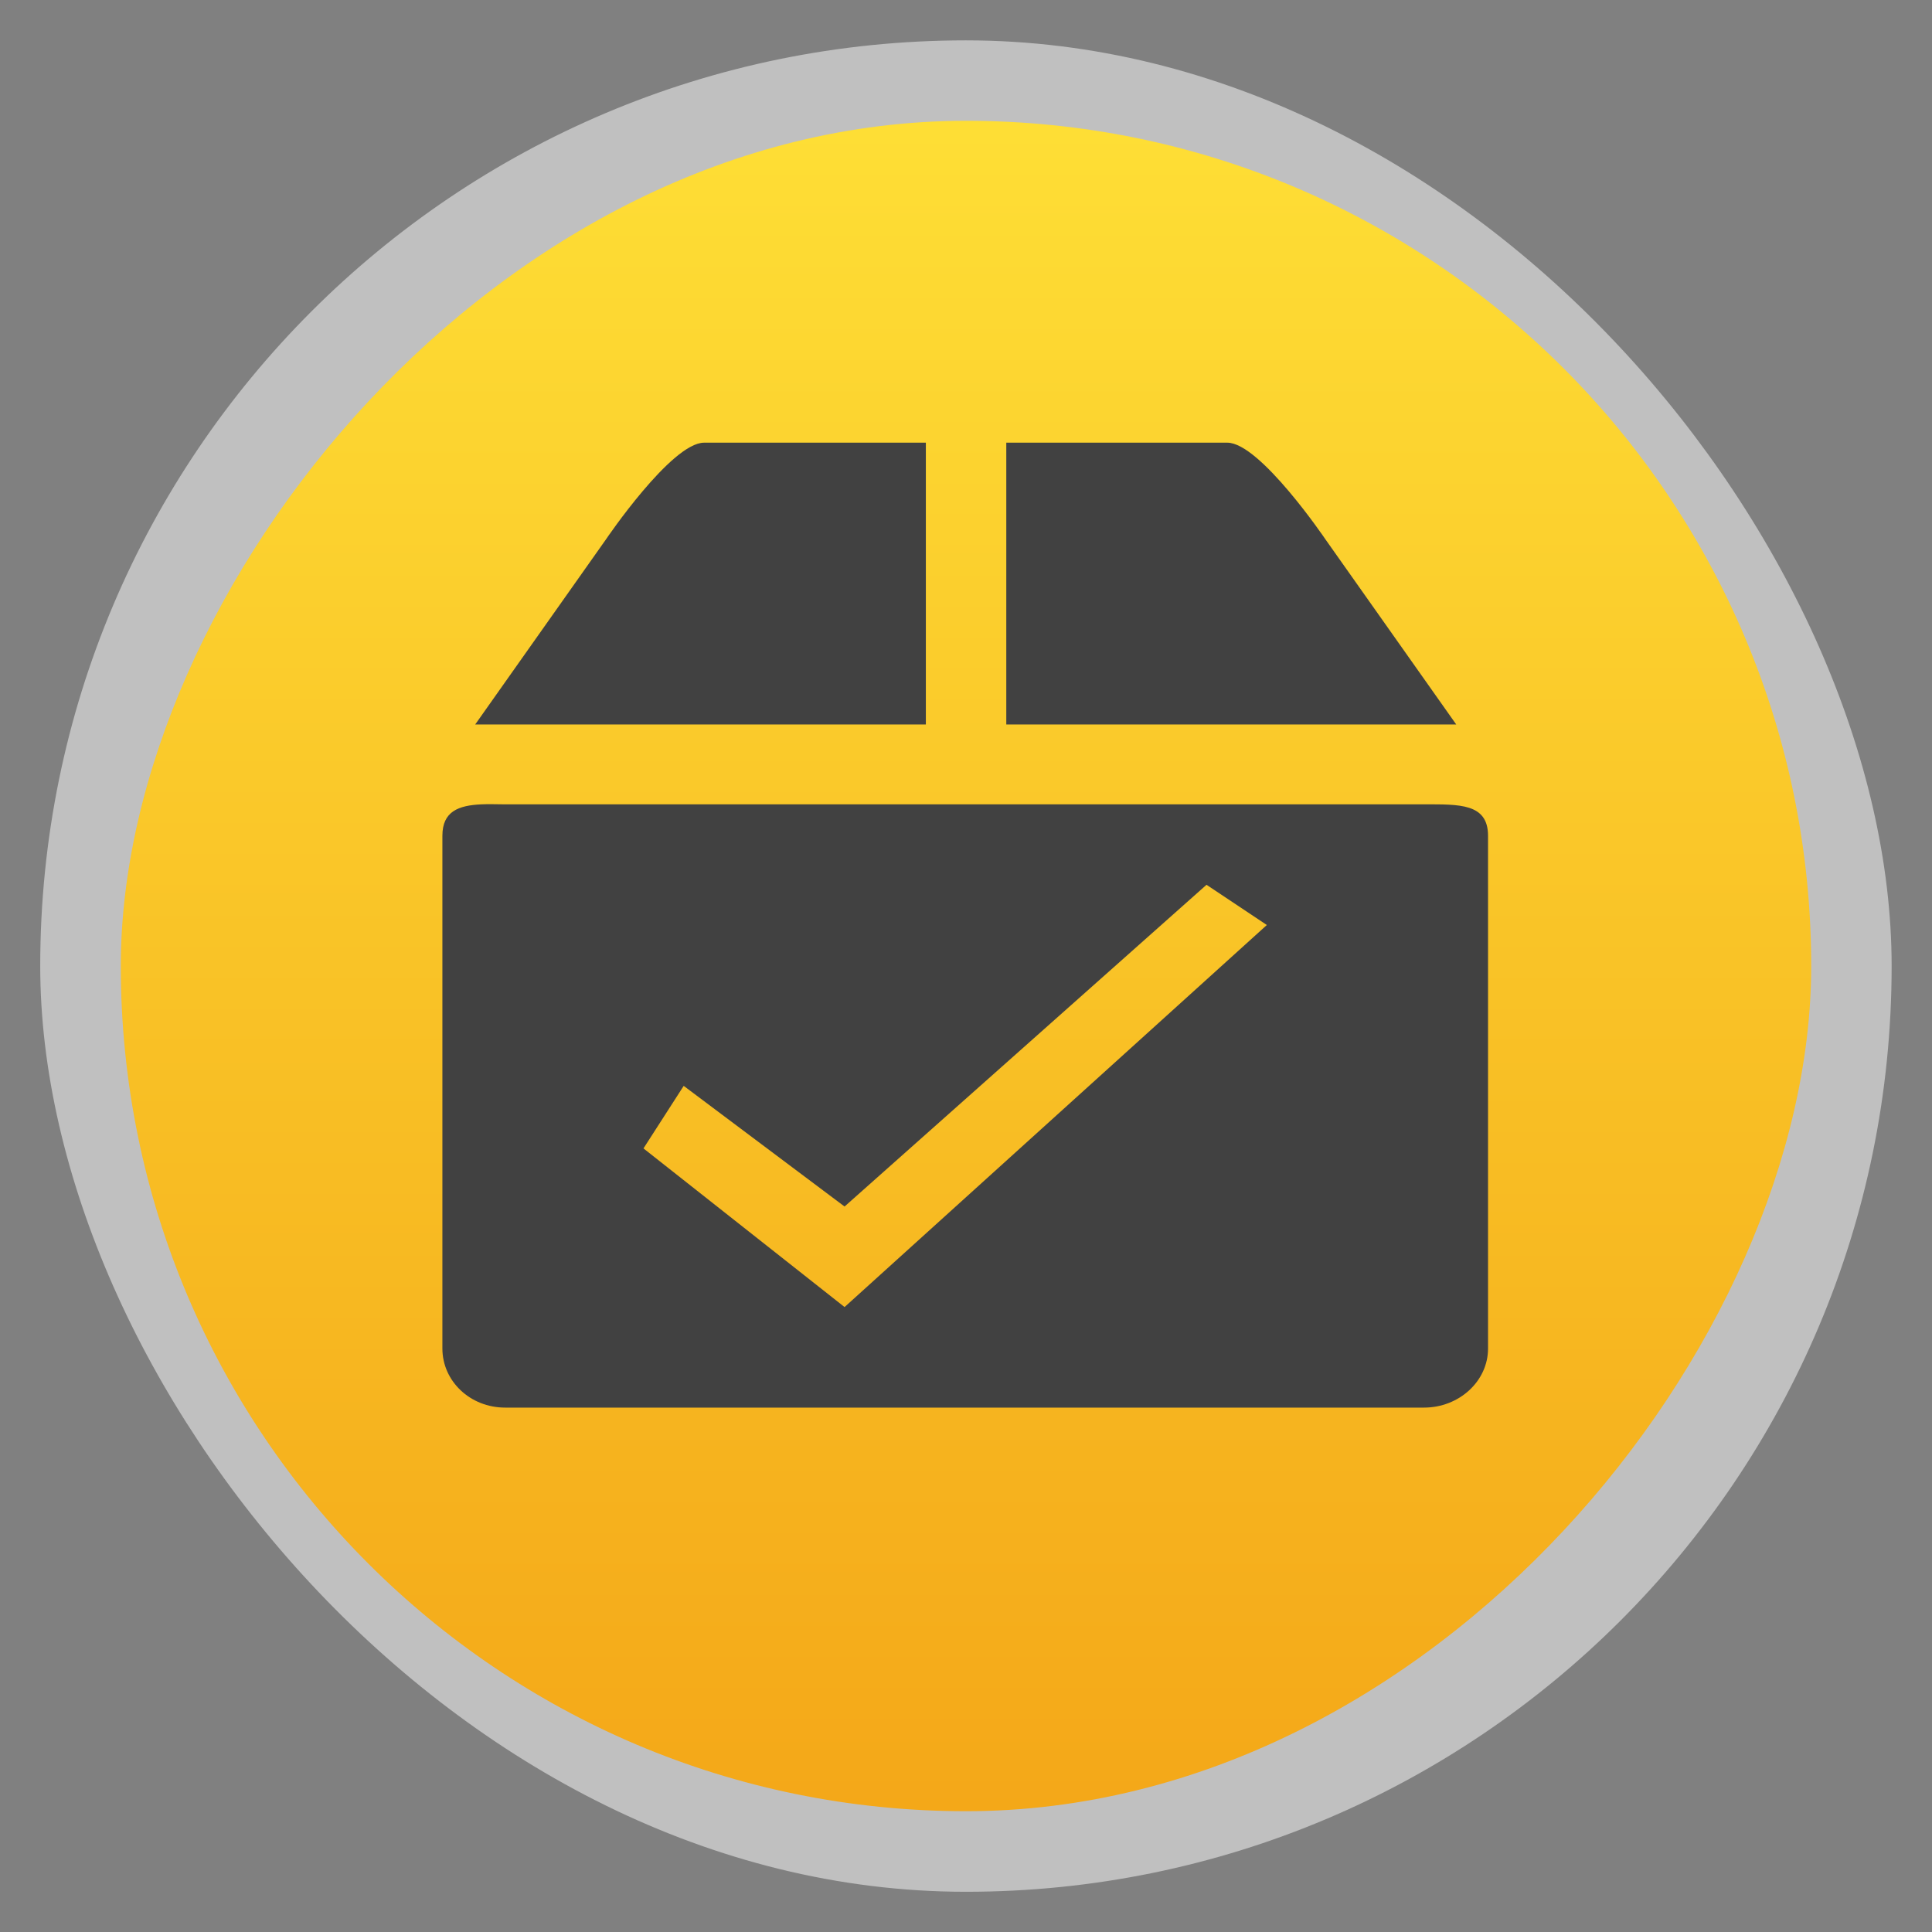 <?xml version="1.0" encoding="UTF-8" standalone="no"?>
<svg
   xmlns:dc="http://purl.org/dc/elements/1.1/"
   xmlns:cc="http://creativecommons.org/ns#"
   xmlns:rdf="http://www.w3.org/1999/02/22-rdf-syntax-ns#"
   xmlns:svg="http://www.w3.org/2000/svg"
   xmlns="http://www.w3.org/2000/svg"
   xmlns:xlink="http://www.w3.org/1999/xlink"
   xmlns:sodipodi="http://sodipodi.sourceforge.net/DTD/sodipodi-0.dtd"
   xmlns:inkscape="http://www.inkscape.org/namespaces/inkscape"
   width="48"
   viewBox="0 0 13.547 13.547"
   height="48"
   id="svg2"
   version="1.1"
   inkscape:version="0.48.4 r9939"
   sodipodi:docname="cisco-pt.svg">
  <rect x="0" y="0" width="13.547" height="13.547" fill="#808080" stroke="none"/>
  <sodipodi:namedview
     pagecolor="#ffffff"
     bordercolor="#666666"
     borderopacity="1"
     objecttolerance="10"
     gridtolerance="10"
     guidetolerance="10"
     inkscape:pageopacity="0"
     inkscape:pageshadow="2"
     inkscape:window-width="1366"
     inkscape:window-height="742"
     id="namedview22"
     showgrid="true"
     inkscape:zoom="42.272099"
     inkscape:cx="24.809977"
     inkscape:cy="19.596071"
     inkscape:window-x="0"
     inkscape:window-y="26"
     inkscape:window-maximized="1"
     inkscape:current-layer="svg2">
    <inkscape:grid
       type="xygrid"
       id="grid3879" />
  </sodipodi:namedview>
  <defs
     id="defs4">
    <linearGradient
       id="linearGradient4460">
      <stop
         offset="0"
         style="stop-color:#0081bd;stop-opacity:1;"
         id="stop7" />
      <stop
         offset="1"
         style="stop-color:#00a6d4;stop-opacity:1;"
         id="stop9" />
    </linearGradient>
    <linearGradient
       gradientTransform="matrix(1.105,0,0,1.105,-134.279,-295.762)"
       xlink:href="#linearGradient4460"
       id="linearGradient3002"
       y1="279.096"
       y2="268.33"
       gradientUnits="userSpaceOnUse"
       x2="0" />
    <linearGradient
       inkscape:collect="always"
       xlink:href="#linearGradient3795"
       id="linearGradient3832"
       gradientUnits="userSpaceOnUse"
       gradientTransform="matrix(1.105,0,0,1.105,-134.279,-309.309)"
       y1="279.096"
       x2="0"
       y2="268.33" />
    <linearGradient
       x2="0"
       gradientUnits="userSpaceOnUse"
       y2="268.33"
       y1="279.096"
       id="linearGradient3007"
       xlink:href="#linearGradient4460-8"
       gradientTransform="matrix(1.105,0,0,1.105,-134.279,-295.762)" />
    <linearGradient
       id="linearGradient4460-8">
      <stop
         id="stop2996"
         style="stop-color:#d7d7d7"
         offset="0" />
      <stop
         id="stop2998"
         style="stop-color:#efefef"
         offset="1" />
    </linearGradient>
    <linearGradient
       x2="0"
       gradientUnits="userSpaceOnUse"
       y2="268.33"
       y1="279.096"
       id="linearGradient3119"
       xlink:href="#linearGradient4460-81"
       gradientTransform="matrix(1.105,0,0,1.105,-134.283,-295.77)" />
    <linearGradient
       id="linearGradient4460-81">
      <stop
         id="stop7-2"
         style="stop-color:#34824e;stop-opacity:1;"
         offset="0" />
      <stop
         id="stop9-7"
         style="stop-color:#70d592;stop-opacity:1;"
         offset="1" />
    </linearGradient>
    <linearGradient
       id="linearGradient3779">
      <stop
         id="stop3781"
         offset="0"
         style="stop-color:#e2f4fd;stop-opacity:1;" />
      <stop
         id="stop3783"
         offset="1"
         style="stop-color:#f9f9f9;stop-opacity:1;" />
    </linearGradient>
    <linearGradient
       gradientUnits="userSpaceOnUse"
       x2="0"
       y2="1004.847"
       y1="1053.158"
       id="linearGradient3801"
       xlink:href="#linearGradient3795" />
    <linearGradient
       id="linearGradient3795">
      <stop
         id="stop3887"
         style="stop-color:#fede35;stop-opacity:1;"
         offset="0" />
      <stop
         id="stop3889"
         style="stop-color:#f4a718;stop-opacity:1;"
         offset="1" />
    </linearGradient>
  </defs>
  <rect
     id="rect14"
     style="opacity:0.5;fill:#ffffff;fill-rule:evenodd"
     height="12.982"
     rx="6.491"
     y="0.283"
     x="0.282"
     width="12.982" />
  <rect
     id="rect16"
     style="fill:url(#linearGradient3832);fill-opacity:1;fill-rule:evenodd"
     height="11.853"
     rx="5.927"
     y="-12.7"
     x="0.847"
     width="11.853"
     transform="scale(1,-1)" />
  <g
     id="g3012"
     transform="translate(-34.039,-0.517)" />
  <path
     style="fill:#414141;fill-opacity:1"
     d="M 11.969,20 C 11.4,20.026 11,20.175 11,20.781 l 0,12.75 C 11,34.34 11.688,35 12.562,35 l 22.844,0 C 36.284,35 37,34.34 37,33.531 l 0,-12.75 C 37,19.972 36.284,20 35.406,20 L 12.562,20 c -0.219,0 -0.404,-0.01 -0.594,0 z M 30,22 31.5,23 21,32.5 16,28.555 17,27 l 4,3 z"
     transform="scale(0.282,0.282)"
     id="path3804"
     inkscape:connector-curvature="0"
     sodipodi:nodetypes="csssssssscccccccc" />
  <path
     style="fill:#414141;fill-opacity:1"
     inkscape:connector-curvature="0"
     d="m 4.249,3.782 -0.917,1.298 3.16,-10e-8 0,-1.976 -1.555,10e-8 c -0.229,0 -0.688,0.678 -0.688,0.678 z m 2.807,-0.678 0,1.976 3.155,0 -0.917,-1.298 c 0,0 -0.459,-0.678 -0.688,-0.678 z"
     id="path3806"
     sodipodi:nodetypes="ccccscccccsc" />
</svg>
